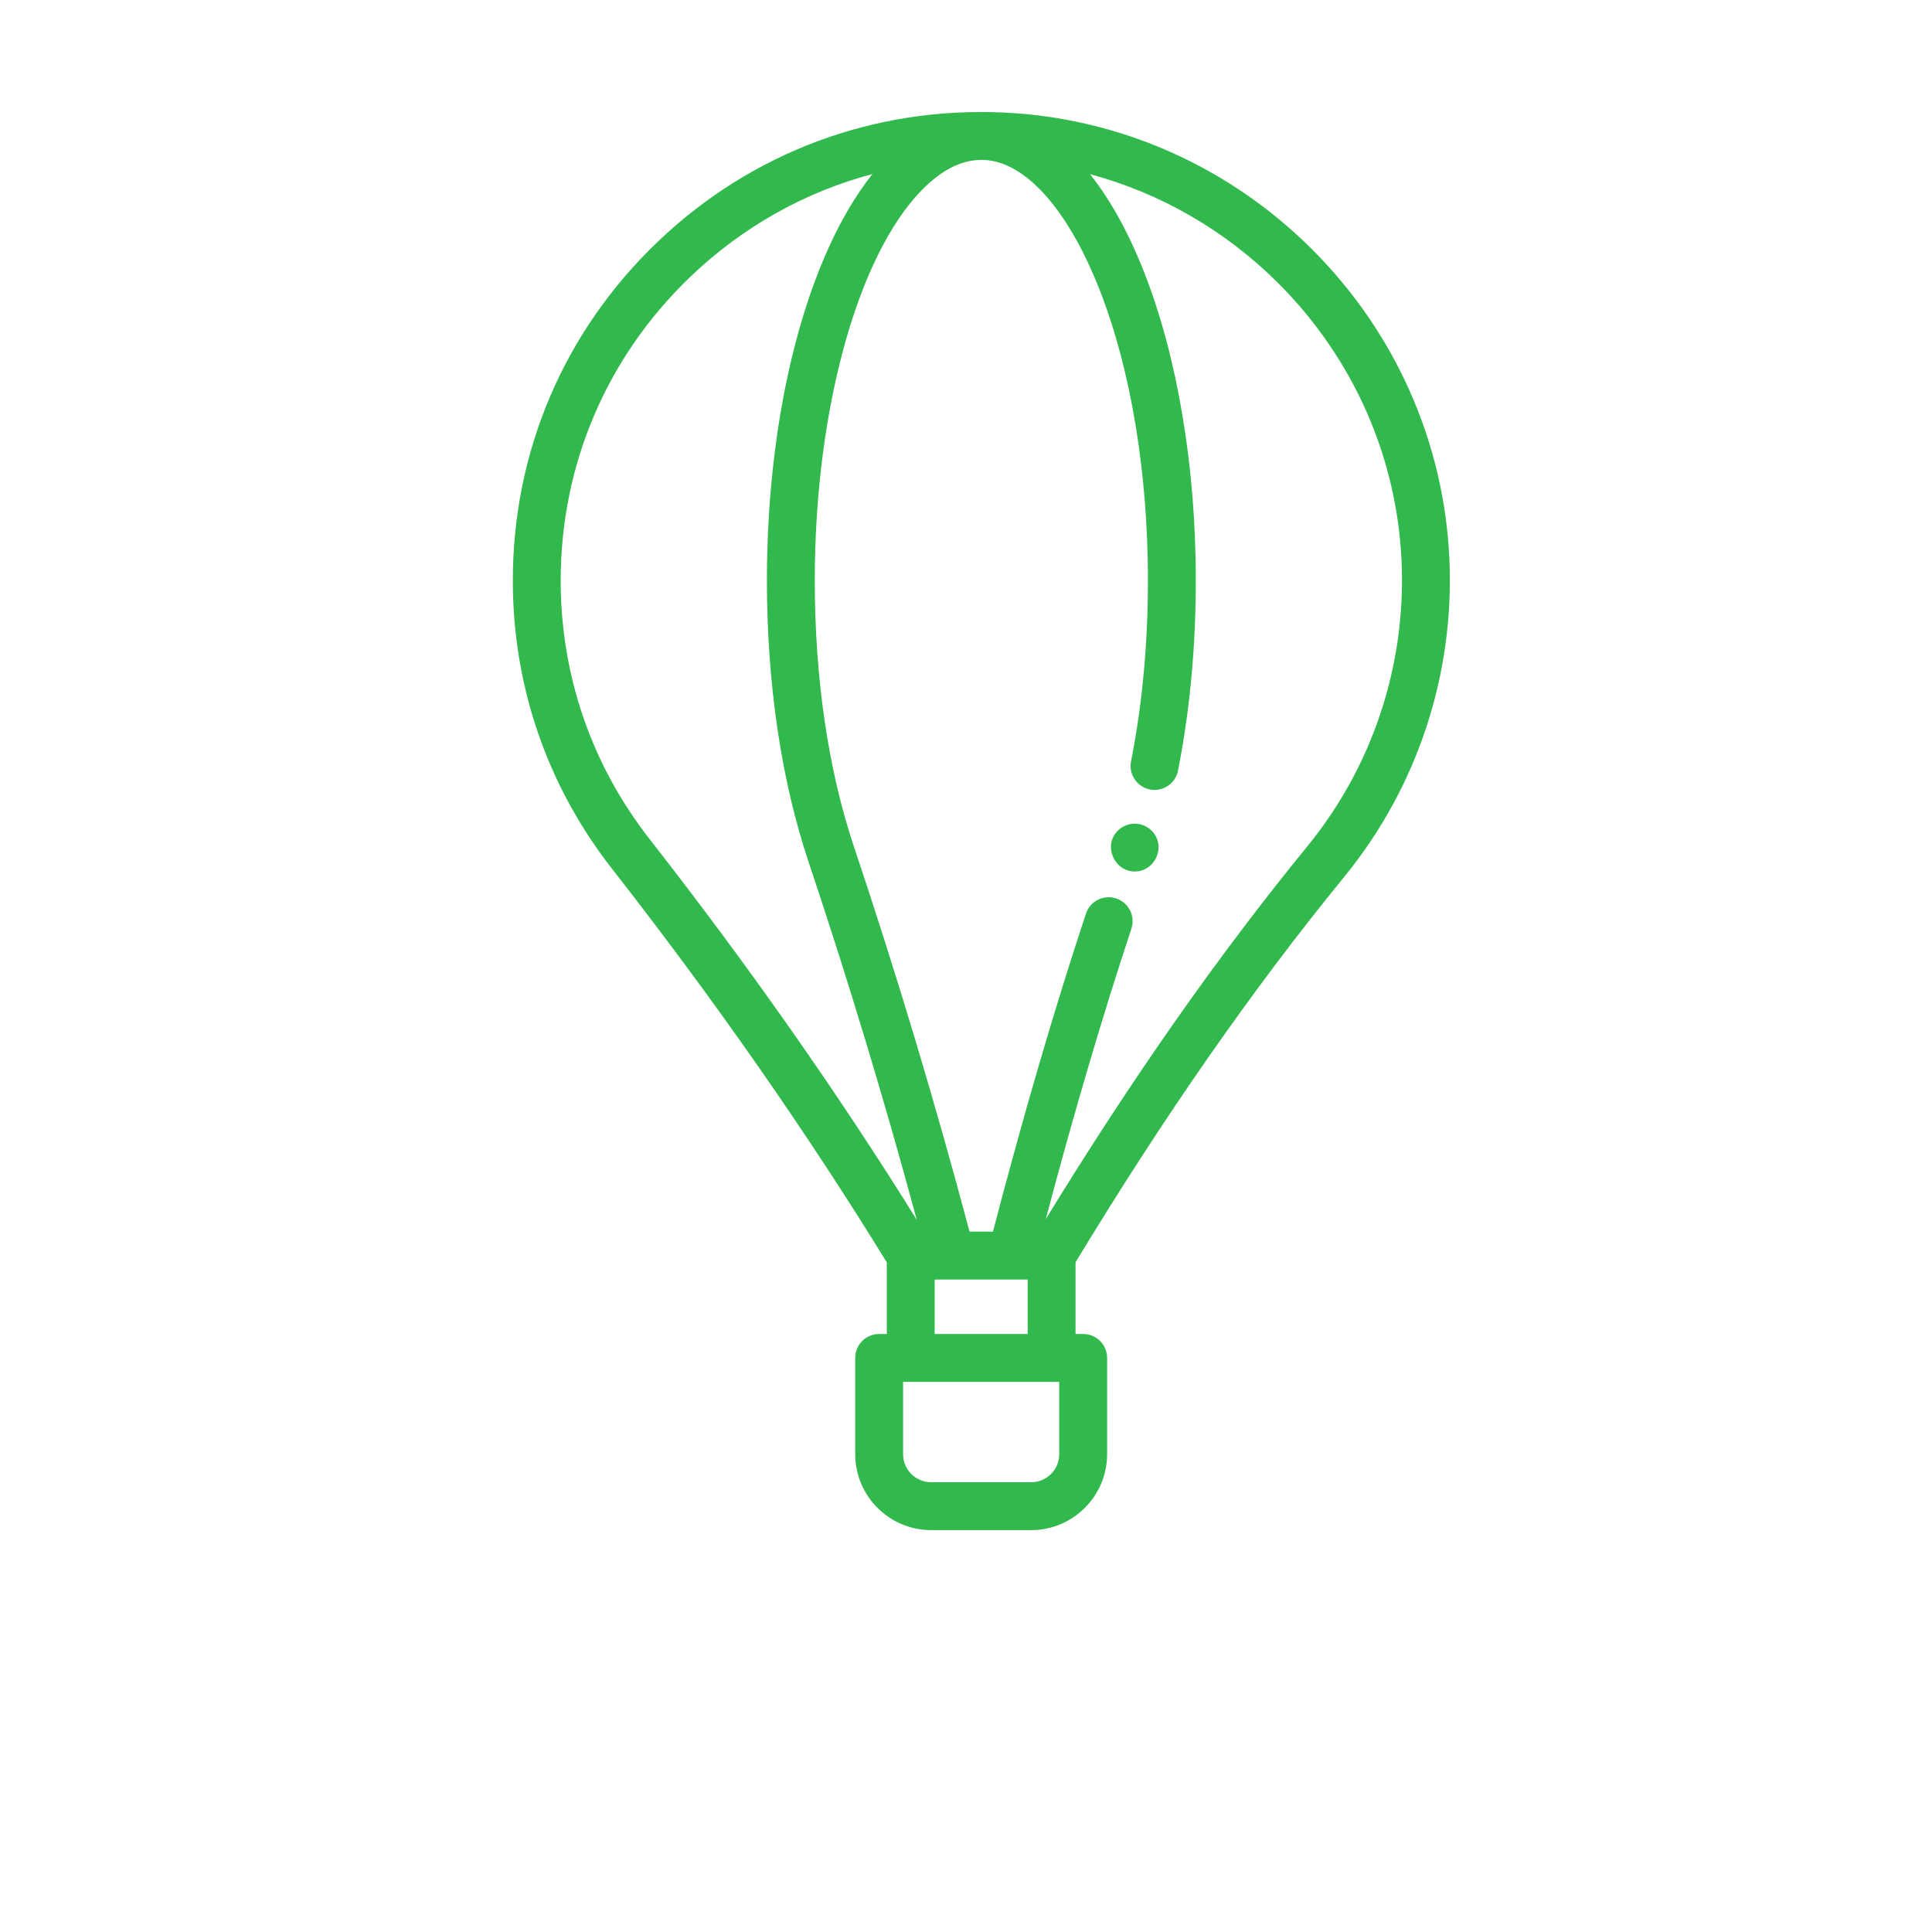 <svg version="1.1" id="Layer_1" x="0px" y="0px" viewBox="0 0 444.292 444.292" style="enable-background:new 0 0 444.292 444.292;" xmlns="http://www.w3.org/2000/svg" xmlns:bx="https://boxy-svg.com">
  <defs>
    <style bx:fonts="Atma">@import url(https://fonts.googleapis.com/css2?family=Atma%3Aital%2Cwght%400%2C300%3B0%2C400%3B0%2C500%3B0%2C600%3B0%2C700&amp;display=swap);</style>
  </defs>
  <g style="" transform="matrix(0.734, 0, 0, 0.734, 62.619, 25.759)">
    <g>
      <g>
        <path d="M335.908,239.537c22.838-27.966,34.514-63.317,32.876-99.542c-1.645-36.399-16.866-70.783-42.859-96.818
				c-25.994-26.036-60.354-41.311-96.749-43.01c-40.585-1.899-79.063,12.46-108.361,40.421
				c-29.314,27.978-45.458,65.695-45.458,106.205c0,33.063,10.741,64.282,31.062,90.28c32.072,41.033,61.029,82.52,86.105,123.345
				v22.434h-2.396c-4.142,0-7.5,3.358-7.5,7.5v30.156c0,13.114,10.669,23.784,23.783,23.784h31.356
				c13.114,0,23.784-10.669,23.784-23.784v-30.156c0-4.142-3.358-7.5-7.5-7.5h-2.396v-22.459
				C279.534,314.363,307.107,274.804,335.908,239.537z M118.238,227.836c-18.24-23.336-27.881-51.36-27.881-81.043
				c0-36.37,14.495-70.234,40.815-95.353c16.289-15.546,35.745-26.399,56.852-32.011c-20.326,25.546-33.063,73.684-33.063,127.364
				c0,32.172,4.501,62.617,13.017,88.043c12.498,37.314,23.888,75.009,33.94,112.252
				C177.338,307.556,149.223,267.479,118.238,227.836z M246.551,420.508c0,4.843-3.94,8.784-8.784,8.784h-31.356
				c-4.843,0-8.783-3.94-8.783-8.784v-22.656h48.923V420.508z M207.524,382.852V365.79h29.132v17.062H207.524z M242.319,346.889
				c8.912-33.59,17.727-63.486,26.839-91.023c1.301-3.933-0.832-8.175-4.764-9.476c-3.932-1.302-8.175,0.832-9.476,4.764
				c-9.903,29.93-19.452,62.575-29.139,99.635h-7.333c-10.617-39.997-22.802-80.581-36.245-120.717
				c-8.008-23.91-12.24-52.707-12.24-83.28c0-55.256,14.382-105.281,35.788-124.48c6.074-5.448,12.282-7.873,18.449-7.198
				c11.809,1.287,23.928,14.522,33.25,36.312c10.2,23.843,16.176,55.469,16.827,89.054c0.427,22.021-1.332,43.206-5.227,62.965
				c-0.801,4.064,1.844,8.007,5.908,8.809c4.06,0.803,8.007-1.844,8.809-5.908c4.102-20.807,5.954-43.065,5.507-66.156
				c-0.687-35.469-7.091-69.088-18.033-94.663c-4.427-10.349-9.495-19.084-15.037-26.051c22.129,5.946,42.513,17.677,59.109,34.3
				c23.344,23.382,37.013,54.243,38.489,86.897c1.47,32.532-9.01,64.273-29.51,89.375
				C296.247,264.387,269.381,302.689,242.319,346.889z" style="fill: rgb(50, 185, 77);"></path>
        <path d="M268.766,223.103c0.378-0.074,1.977-0.399-0.025,0.003c-0.065,0.014-0.061,0.014-0.02,0.006
				c-1.421,0.306-2.792,0.994-3.81,2.044c-4.725,4.593-1.169,12.788,5.3,12.8c5.917,0.011,9.507-6.848,6.19-11.722
				C274.74,223.794,271.664,222.531,268.766,223.103z" style="fill: rgb(50, 185, 77);"></path>
      </g>
    </g>
  </g>
  <g></g>
  <g></g>
  <g></g>
  <g></g>
  <g></g>
  <g></g>
  <g></g>
  <g></g>
  <g></g>
  <g></g>
  <g></g>
  <g></g>
  <g></g>
  <g></g>
  <g></g>
</svg>